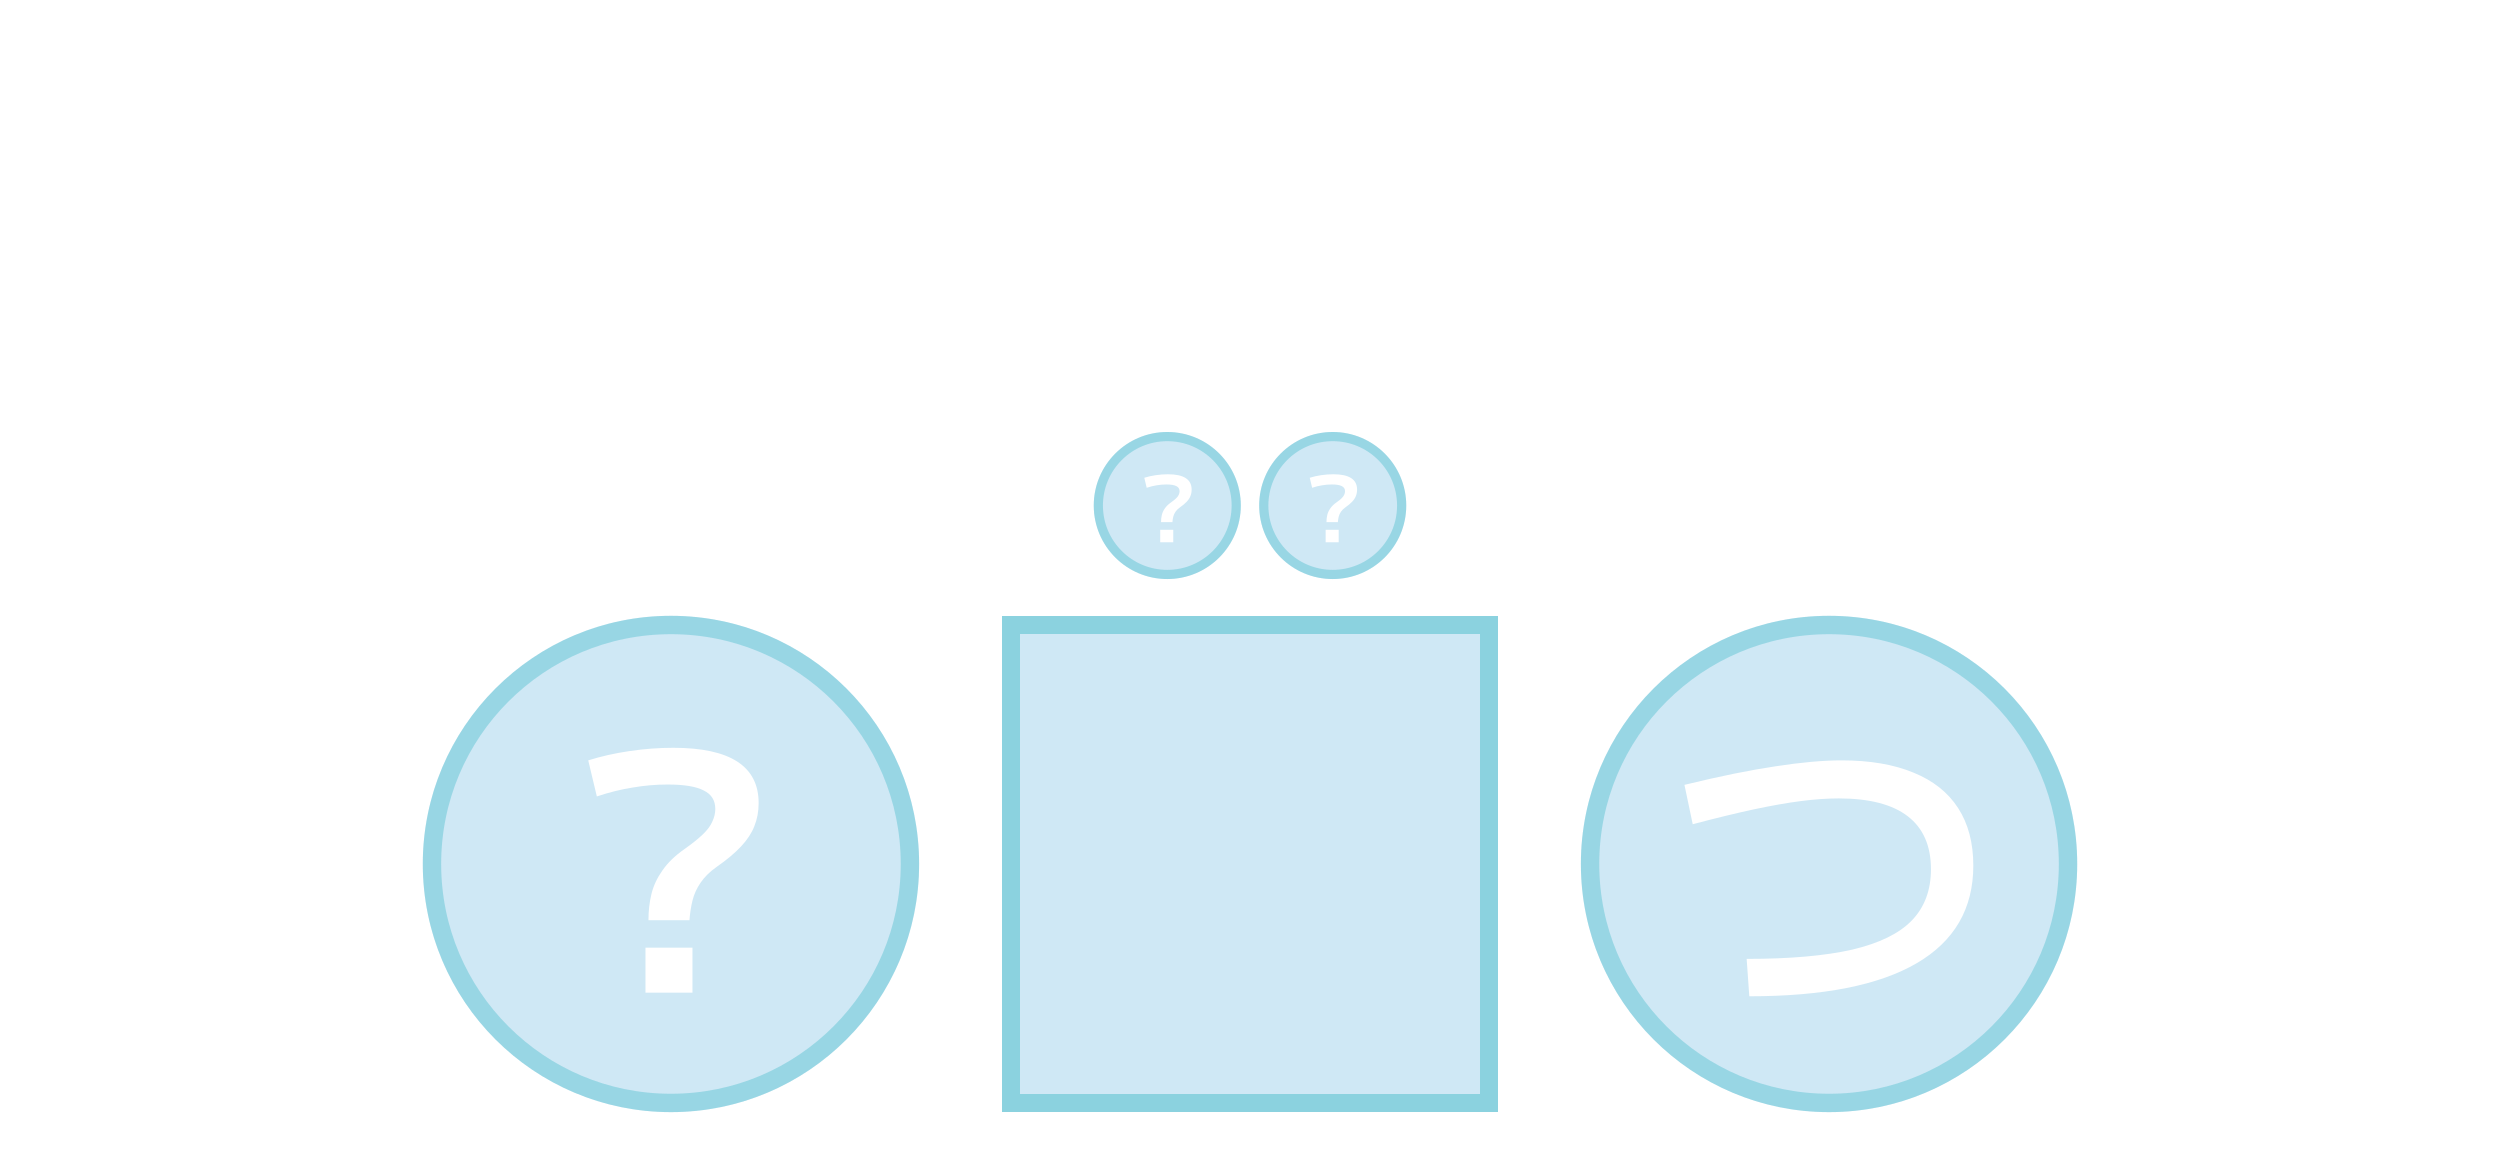 <svg width="272" height="127" viewBox="0 0 272 127" fill="none" xmlns="http://www.w3.org/2000/svg">
<circle cx="73" cy="94" r="27" fill="#128FCD" fill-opacity="0.2"/>
<circle cx="73" cy="94" r="26" stroke="#48BCCB" stroke-opacity="0.4" stroke-width="2"/>
<path d="M70.552 100.116C70.552 99.108 70.66 98.16 70.876 97.272C71.092 96.384 71.488 95.532 72.064 94.716C72.64 93.876 73.444 93.096 74.476 92.376C75.292 91.8 75.952 91.272 76.456 90.792C76.96 90.312 77.308 89.844 77.5 89.388C77.716 88.932 77.824 88.476 77.824 88.02C77.824 87.084 77.404 86.412 76.564 86.004C75.748 85.572 74.44 85.356 72.64 85.356C71.368 85.356 70.108 85.464 68.86 85.68C67.612 85.872 66.304 86.196 64.936 86.652L64 82.728C65.368 82.296 66.856 81.96 68.464 81.72C70.072 81.48 71.668 81.36 73.252 81.36C79.444 81.36 82.54 83.364 82.54 87.372C82.54 88.284 82.384 89.124 82.072 89.892C81.784 90.636 81.304 91.368 80.632 92.088C79.96 92.808 79.072 93.552 77.968 94.32C77.248 94.824 76.672 95.388 76.24 96.012C75.808 96.636 75.508 97.296 75.34 97.992C75.172 98.688 75.064 99.396 75.016 100.116H70.552ZM70.228 108V103.104H75.34V108H70.228Z" fill="white"/>
<circle cx="199" cy="94" r="27" fill="#128FCD" fill-opacity="0.2"/>
<circle cx="199" cy="94" r="26" stroke="#48BCCB" stroke-opacity="0.4" stroke-width="2"/>
<path d="M190.036 104.328C194.74 104.328 198.568 103.992 201.52 103.32C204.472 102.624 206.632 101.568 208 100.152C209.392 98.712 210.088 96.852 210.088 94.572C210.088 92.028 209.248 90.108 207.568 88.812C205.888 87.516 203.38 86.868 200.044 86.868C198.796 86.868 197.428 86.964 195.94 87.156C194.452 87.348 192.748 87.648 190.828 88.056C188.932 88.464 186.712 89.004 184.168 89.676L183.268 85.392C187.108 84.456 190.408 83.784 193.168 83.376C195.952 82.944 198.352 82.728 200.368 82.728C203.44 82.728 206.044 83.172 208.18 84.06C210.316 84.924 211.936 86.208 213.04 87.912C214.144 89.616 214.696 91.704 214.696 94.176C214.696 98.856 212.644 102.396 208.54 104.796C204.436 107.196 198.364 108.396 190.324 108.396L190.036 104.328Z" fill="white"/>
<g filter="url(#filter0_d_122_1894)">
<rect x="109" y="67" width="54" height="54" fill="#128FCD" fill-opacity="0.2" shape-rendering="crispEdges"/>
<rect x="110" y="68" width="52" height="52" stroke="#48BCCB" stroke-opacity="0.5" stroke-width="2" shape-rendering="crispEdges"/>
</g>
<circle cx="127" cy="55" r="8" fill="#128FCD" fill-opacity="0.2"/>
<circle cx="127" cy="55" r="7.5" stroke="#48BCCB" stroke-opacity="0.4"/>
<path d="M126.32 56.81C126.32 56.53 126.35 56.267 126.41 56.02C126.47 55.773 126.58 55.537 126.74 55.31C126.9 55.077 127.123 54.86 127.41 54.66C127.637 54.5 127.82 54.353 127.96 54.22C128.1 54.087 128.197 53.957 128.25 53.83C128.31 53.703 128.34 53.577 128.34 53.45C128.34 53.19 128.223 53.003 127.99 52.89C127.763 52.77 127.4 52.71 126.9 52.71C126.547 52.71 126.197 52.74 125.85 52.8C125.503 52.853 125.14 52.943 124.76 53.07L124.5 51.98C124.88 51.86 125.293 51.767 125.74 51.7C126.187 51.633 126.63 51.6 127.07 51.6C128.79 51.6 129.65 52.157 129.65 53.27C129.65 53.523 129.607 53.757 129.52 53.97C129.44 54.177 129.307 54.38 129.12 54.58C128.933 54.78 128.687 54.987 128.38 55.2C128.18 55.34 128.02 55.497 127.9 55.67C127.78 55.843 127.697 56.027 127.65 56.22C127.603 56.413 127.573 56.61 127.56 56.81H126.32ZM126.23 59V57.64H127.65V59H126.23Z" fill="white"/>
<circle cx="145" cy="55" r="8" fill="#128FCD" fill-opacity="0.2"/>
<circle cx="145" cy="55" r="7.5" stroke="#48BCCB" stroke-opacity="0.4"/>
<path d="M144.32 56.81C144.32 56.53 144.35 56.267 144.41 56.02C144.47 55.773 144.58 55.537 144.74 55.31C144.9 55.077 145.123 54.86 145.41 54.66C145.637 54.5 145.82 54.353 145.96 54.22C146.1 54.087 146.197 53.957 146.25 53.83C146.31 53.703 146.34 53.577 146.34 53.45C146.34 53.19 146.223 53.003 145.99 52.89C145.763 52.77 145.4 52.71 144.9 52.71C144.547 52.71 144.197 52.74 143.85 52.8C143.503 52.853 143.14 52.943 142.76 53.07L142.5 51.98C142.88 51.86 143.293 51.767 143.74 51.7C144.187 51.633 144.63 51.6 145.07 51.6C146.79 51.6 147.65 52.157 147.65 53.27C147.65 53.523 147.607 53.757 147.52 53.97C147.44 54.177 147.307 54.38 147.12 54.58C146.933 54.78 146.687 54.987 146.38 55.2C146.18 55.34 146.02 55.497 145.9 55.67C145.78 55.843 145.697 56.027 145.65 56.22C145.603 56.413 145.573 56.61 145.56 56.81H144.32ZM144.23 59V57.64H145.65V59H144.23Z" fill="white"/>
<path d="M3.488 16.608C4.843 16.48 6.027 16.261 7.04 15.952C8.064 15.632 8.933 15.205 9.648 14.672C10.363 14.128 10.939 13.461 11.376 12.672C11.824 11.872 12.155 10.923 12.368 9.824C12.592 8.725 12.704 7.456 12.704 6.016L14.608 6.112C14.597 8.149 14.384 9.909 13.968 11.392C13.563 12.864 12.933 14.085 12.08 15.056C11.227 16.027 10.117 16.779 8.752 17.312C7.397 17.845 5.755 18.197 3.824 18.368L3.488 16.608ZM3.808 12.432C3.435 11.515 3.035 10.592 2.608 9.664C2.181 8.725 1.739 7.813 1.28 6.928L3.024 6.16C3.483 7.035 3.931 7.947 4.368 8.896C4.816 9.835 5.227 10.779 5.6 11.728L3.808 12.432ZM17.408 13.184V11.28H30.592V13.184H17.408ZM33.456 16.848C35.035 16.08 36.464 15.216 37.744 14.256C39.035 13.285 40.16 12.24 41.12 11.12C42.091 10 42.869 8.821 43.456 7.584L44.032 8.032H34.288V6.288H45.344V8.032C44.736 9.429 43.888 10.779 42.8 12.08C41.723 13.371 40.464 14.56 39.024 15.648C37.595 16.736 36.027 17.68 34.32 18.48L33.456 16.848ZM45.36 18.592C44.752 17.899 44.149 17.269 43.552 16.704C42.965 16.139 42.357 15.611 41.728 15.12C41.099 14.629 40.421 14.155 39.696 13.696L40.944 12.336C42.011 13.008 43.013 13.749 43.952 14.56C44.891 15.36 45.803 16.267 46.688 17.28L45.36 18.592ZM57.248 15.696C57.248 14.459 57.173 13.483 57.024 12.768C56.885 12.043 56.645 11.525 56.304 11.216C55.973 10.907 55.515 10.752 54.928 10.752C54.416 10.752 53.92 10.875 53.44 11.12C52.971 11.365 52.496 11.76 52.016 12.304C51.547 12.837 51.029 13.552 50.464 14.448L48.896 13.552C49.429 12.731 49.899 11.973 50.304 11.28C50.72 10.587 51.093 9.909 51.424 9.248C51.765 8.576 52.075 7.893 52.352 7.2C52.64 6.496 52.917 5.733 53.184 4.912L55.072 5.216C54.741 6.208 54.389 7.125 54.016 7.968C53.643 8.8 53.232 9.627 52.784 10.448L52.352 10.192C52.821 9.893 53.323 9.669 53.856 9.52C54.4 9.36 54.944 9.28 55.488 9.28C56.373 9.28 57.083 9.493 57.616 9.92C58.16 10.347 58.555 11.035 58.8 11.984C59.045 12.923 59.168 14.16 59.168 15.696H57.248ZM57.088 18.944C55.445 18.944 54.16 18.693 53.232 18.192C52.304 17.701 51.84 17.013 51.84 16.128C51.84 15.509 52.075 14.901 52.544 14.304C53.013 13.696 53.691 13.125 54.576 12.592C55.472 12.059 56.544 11.568 57.792 11.12C59.051 10.672 60.469 10.283 62.048 9.952L62.336 11.52C61.024 11.797 59.84 12.112 58.784 12.464C57.739 12.816 56.837 13.189 56.08 13.584C55.333 13.968 54.757 14.363 54.352 14.768C53.947 15.173 53.744 15.568 53.744 15.952C53.744 16.4 54.032 16.752 54.608 17.008C55.195 17.253 56.027 17.376 57.104 17.376C57.765 17.376 58.501 17.333 59.312 17.248C60.123 17.152 60.997 17.019 61.936 16.848L62.192 18.448C61.648 18.544 61.072 18.629 60.464 18.704C59.856 18.779 59.259 18.837 58.672 18.88C58.096 18.923 57.568 18.944 57.088 18.944ZM48.944 8.096V6.576H61.696V8.096H48.944ZM65.392 18.672C65.84 17.232 66.245 15.771 66.608 14.288C66.981 12.795 67.307 11.28 67.584 9.744C67.872 8.197 68.117 6.64 68.32 5.072L70.224 5.152C70.043 6.688 69.808 8.24 69.52 9.808C69.243 11.376 68.917 12.933 68.544 14.48C68.171 16.016 67.755 17.525 67.296 19.008L65.392 18.672ZM75.312 18.688C74.341 18.688 73.499 18.571 72.784 18.336C72.069 18.112 71.515 17.797 71.12 17.392C70.725 16.976 70.528 16.48 70.528 15.904C70.528 15.477 70.672 15.056 70.96 14.64C71.248 14.224 71.691 13.792 72.288 13.344L73.728 14.368C73.323 14.624 73.019 14.864 72.816 15.088C72.624 15.301 72.528 15.515 72.528 15.728C72.528 15.973 72.64 16.192 72.864 16.384C73.099 16.565 73.424 16.709 73.84 16.816C74.267 16.923 74.757 16.976 75.312 16.976C75.813 16.976 76.325 16.949 76.848 16.896C77.371 16.843 77.915 16.763 78.48 16.656L78.688 18.368C78.101 18.475 77.536 18.555 76.992 18.608C76.448 18.661 75.888 18.688 75.312 18.688ZM65.168 8.736V7.072H76.432V8.736H65.168ZM71.152 10.544C72.411 10.427 73.643 10.336 74.848 10.272C76.064 10.208 77.28 10.176 78.496 10.176V11.856C77.301 11.856 76.101 11.888 74.896 11.952C73.701 12.005 72.491 12.101 71.264 12.24L71.152 10.544ZM84.8 16.528C86.411 16.528 87.717 16.421 88.72 16.208C89.733 15.984 90.475 15.637 90.944 15.168C91.413 14.699 91.648 14.096 91.648 13.36C91.648 12.539 91.376 11.925 90.832 11.52C90.299 11.115 89.483 10.912 88.384 10.912C87.947 10.912 87.467 10.949 86.944 11.024C86.421 11.088 85.819 11.189 85.136 11.328C84.464 11.467 83.68 11.653 82.784 11.888L82.416 10.08C83.771 9.76 84.944 9.525 85.936 9.376C86.928 9.216 87.781 9.136 88.496 9.136C90.128 9.136 91.381 9.488 92.256 10.192C93.131 10.896 93.568 11.904 93.568 13.216C93.568 14.88 92.837 16.139 91.376 16.992C89.925 17.845 87.771 18.272 84.912 18.272L84.8 16.528ZM103.312 18.992C102.683 18.992 102.027 18.907 101.344 18.736C100.672 18.576 100.101 18.363 99.632 18.096L100.224 16.496C100.683 16.763 101.157 16.96 101.648 17.088C102.149 17.216 102.624 17.275 103.072 17.264C103.499 17.253 103.872 17.189 104.192 17.072C104.523 16.944 104.779 16.773 104.96 16.56C105.152 16.336 105.248 16.08 105.248 15.792C105.248 15.536 105.184 15.296 105.056 15.072C104.928 14.837 104.752 14.603 104.528 14.368C104.304 14.123 104.043 13.872 103.744 13.616C103.381 13.275 103.067 12.96 102.8 12.672C102.544 12.373 102.341 12.075 102.192 11.776C102.053 11.477 101.984 11.163 101.984 10.832C101.984 10.395 102.101 9.973 102.336 9.568C102.581 9.152 102.939 8.752 103.408 8.368C103.888 7.973 104.475 7.6 105.168 7.248L105.488 7.776H98.704V6.144H107.264L107.36 8.096C106.645 8.309 106.043 8.549 105.552 8.816C105.061 9.072 104.693 9.355 104.448 9.664C104.203 9.973 104.08 10.299 104.08 10.64C104.08 10.875 104.139 11.104 104.256 11.328C104.384 11.552 104.555 11.787 104.768 12.032C104.992 12.277 105.248 12.544 105.536 12.832C105.909 13.227 106.229 13.589 106.496 13.92C106.763 14.24 106.965 14.555 107.104 14.864C107.253 15.173 107.328 15.509 107.328 15.872C107.328 16.48 107.157 17.024 106.816 17.504C106.475 17.973 106 18.336 105.392 18.592C104.795 18.859 104.101 18.992 103.312 18.992ZM96.32 16.576C96.619 16.032 96.901 15.451 97.168 14.832C97.435 14.203 97.68 13.573 97.904 12.944C98.139 12.315 98.331 11.723 98.48 11.168L100.256 11.632C100.107 12.229 99.915 12.853 99.68 13.504C99.445 14.144 99.184 14.789 98.896 15.44C98.619 16.091 98.32 16.715 98 17.312L96.32 16.576ZM109.952 17.168C109.771 16.56 109.552 15.941 109.296 15.312C109.04 14.683 108.757 14.064 108.448 13.456C108.149 12.837 107.84 12.261 107.52 11.728L109.184 10.96C109.504 11.493 109.813 12.08 110.112 12.72C110.421 13.349 110.709 13.995 110.976 14.656C111.253 15.317 111.493 15.973 111.696 16.624L109.952 17.168ZM108.368 8.848C107.963 8.848 107.584 8.747 107.232 8.544C106.891 8.341 106.619 8.069 106.416 7.728C106.213 7.376 106.112 6.997 106.112 6.592C106.112 6.165 106.213 5.781 106.416 5.44C106.619 5.099 106.891 4.827 107.232 4.624C107.584 4.421 107.963 4.32 108.368 4.32C108.795 4.32 109.179 4.421 109.52 4.624C109.861 4.827 110.133 5.099 110.336 5.44C110.539 5.781 110.64 6.165 110.64 6.592C110.64 6.997 110.539 7.376 110.336 7.728C110.133 8.069 109.861 8.341 109.52 8.544C109.179 8.747 108.795 8.848 108.368 8.848ZM108.368 7.44C108.613 7.44 108.816 7.355 108.976 7.184C109.147 7.013 109.232 6.816 109.232 6.592C109.232 6.347 109.147 6.144 108.976 5.984C108.816 5.813 108.613 5.728 108.368 5.728C108.144 5.728 107.947 5.813 107.776 5.984C107.605 6.144 107.52 6.347 107.52 6.592C107.52 6.816 107.605 7.013 107.776 7.184C107.947 7.355 108.144 7.44 108.368 7.44ZM115.408 17.04C117.467 17.04 119.125 16.864 120.384 16.512C121.653 16.16 122.571 15.589 123.136 14.8C123.712 14 124 12.971 124 11.712C124 10.432 123.728 9.477 123.184 8.848C122.651 8.208 121.829 7.888 120.72 7.888C120.101 7.888 119.52 7.989 118.976 8.192C118.443 8.395 117.973 8.683 117.568 9.056C117.163 9.429 116.837 9.872 116.592 10.384C116.357 10.896 116.24 11.461 116.24 12.08V14.176H114.384V5.76H116.24V9.168H115.52C115.904 8.507 116.357 7.947 116.88 7.488C117.413 7.029 118.016 6.683 118.688 6.448C119.371 6.203 120.112 6.08 120.912 6.08C122.544 6.08 123.792 6.565 124.656 7.536C125.531 8.496 125.968 9.888 125.968 11.712C125.968 13.355 125.595 14.699 124.848 15.744C124.112 16.789 122.976 17.557 121.44 18.048C119.904 18.549 117.925 18.8 115.504 18.8L115.408 17.04ZM132.016 16.368C134.107 16.368 135.808 16.219 137.12 15.92C138.432 15.611 139.392 15.141 140 14.512C140.619 13.872 140.928 13.045 140.928 12.032C140.928 10.901 140.555 10.048 139.808 9.472C139.061 8.896 137.947 8.608 136.464 8.608C135.909 8.608 135.301 8.651 134.64 8.736C133.979 8.821 133.221 8.955 132.368 9.136C131.525 9.317 130.539 9.557 129.408 9.856L129.008 7.952C130.715 7.536 132.181 7.237 133.408 7.056C134.645 6.864 135.712 6.768 136.608 6.768C137.973 6.768 139.131 6.965 140.08 7.36C141.029 7.744 141.749 8.315 142.24 9.072C142.731 9.829 142.976 10.757 142.976 11.856C142.976 13.936 142.064 15.509 140.24 16.576C138.416 17.643 135.717 18.176 132.144 18.176L132.016 16.368ZM150.304 16.96C151.157 16.917 151.872 16.859 152.448 16.784C153.024 16.709 153.483 16.597 153.824 16.448C154.176 16.288 154.443 16.069 154.624 15.792C154.816 15.515 154.944 15.157 155.008 14.72C155.072 14.272 155.104 13.723 155.104 13.072V5.328H156.992V13.072C156.992 13.925 156.933 14.661 156.816 15.28C156.699 15.888 156.501 16.4 156.224 16.816C155.957 17.232 155.584 17.568 155.104 17.824C154.635 18.08 154.043 18.272 153.328 18.4C152.613 18.528 151.76 18.619 150.768 18.672L150.304 16.96ZM149.392 10.048V8.368H159.392V10.048H149.392ZM146.448 18.88C146.171 17.781 145.968 16.699 145.84 15.632C145.712 14.565 145.648 13.435 145.648 12.24C145.648 11.056 145.712 9.936 145.84 8.88C145.968 7.813 146.171 6.731 146.448 5.632L148.384 5.872C148.128 6.907 147.936 7.947 147.808 8.992C147.68 10.027 147.616 11.109 147.616 12.24C147.616 13.371 147.68 14.459 147.808 15.504C147.936 16.549 148.128 17.579 148.384 18.592L146.448 18.88ZM171.072 18.592C169.781 18.592 168.656 18.373 167.696 17.936C166.747 17.499 166.011 16.88 165.488 16.08C164.965 15.269 164.704 14.32 164.704 13.232C164.704 12.379 164.859 11.595 165.168 10.88C165.488 10.155 165.936 9.52 166.512 8.976C167.099 8.421 167.792 8 168.592 7.712L168.752 8.208L161.136 8.384V6.672L174.624 6.352V8.064L172.592 8.112C171.76 8.133 170.987 8.261 170.272 8.496C169.568 8.731 168.949 9.067 168.416 9.504C167.883 9.941 167.467 10.459 167.168 11.056C166.88 11.643 166.736 12.304 166.736 13.04C166.736 13.829 166.912 14.512 167.264 15.088C167.616 15.653 168.112 16.085 168.752 16.384C169.403 16.683 170.181 16.832 171.088 16.832C171.387 16.832 171.728 16.816 172.112 16.784C172.507 16.752 172.848 16.709 173.136 16.656L173.344 18.416C173.003 18.469 172.624 18.512 172.208 18.544C171.803 18.576 171.424 18.592 171.072 18.592ZM183.024 19.472V15.056H177.008V13.472H183.024V12.64H182.256V11.216H185.744V10H182.256V8.608H185.744V7.472H182.256V12.64H180.4V5.968H187.6V12.64H184.976V13.472H190.992V15.056H184.976V19.472H183.024ZM177.168 19.264L176.464 17.696C177.947 17.227 179.221 16.725 180.288 16.192C181.355 15.659 182.24 15.099 182.944 14.512L184.08 15.36C183.312 16.096 182.352 16.795 181.2 17.456C180.048 18.117 178.704 18.72 177.168 19.264ZM177.104 12.896L176.432 11.36C177.061 11.115 177.653 10.859 178.208 10.592C178.773 10.325 179.291 10.053 179.76 9.776L180.464 11.248C179.984 11.536 179.461 11.819 178.896 12.096C178.341 12.373 177.744 12.64 177.104 12.896ZM190.832 19.264C189.296 18.72 187.952 18.117 186.8 17.456C185.648 16.795 184.688 16.096 183.92 15.36L185.056 14.512C185.76 15.099 186.645 15.659 187.712 16.192C188.779 16.725 190.053 17.227 191.536 17.696L190.832 19.264ZM179.2 9.088C178.848 8.768 178.443 8.421 177.984 8.048C177.536 7.664 177.051 7.285 176.528 6.912L177.632 5.584C178.144 5.957 178.629 6.336 179.088 6.72C179.547 7.104 179.952 7.461 180.304 7.792L179.2 9.088ZM184.288 7.12L182.336 6.976C182.453 6.624 182.565 6.261 182.672 5.888C182.779 5.515 182.88 5.115 182.976 4.688L184.928 4.8C184.832 5.227 184.731 5.632 184.624 6.016C184.517 6.4 184.405 6.768 184.288 7.12ZM190.784 12.88C190.283 12.581 189.755 12.299 189.2 12.032C188.645 11.755 188.064 11.493 187.456 11.248L188.224 9.776C188.864 10.021 189.461 10.277 190.016 10.544C190.581 10.8 191.104 11.072 191.584 11.36L190.784 12.88ZM188.784 9.056L187.648 7.792C188.117 7.451 188.581 7.093 189.04 6.72C189.499 6.336 189.925 5.963 190.32 5.6L191.472 6.848C191.109 7.189 190.699 7.552 190.24 7.936C189.781 8.309 189.296 8.683 188.784 9.056ZM199.712 18.832C198.496 18.832 197.499 18.64 196.72 18.256C195.952 17.883 195.381 17.301 195.008 16.512C194.645 15.723 194.464 14.709 194.464 13.472V5.68H196.416V13.472C196.416 14.72 196.677 15.627 197.2 16.192C197.723 16.747 198.56 17.024 199.712 17.024C200.555 17.024 201.296 16.869 201.936 16.56C202.587 16.251 203.173 15.749 203.696 15.056C204.229 14.352 204.741 13.419 205.232 12.256L207.008 12.976C206.581 14.043 206.123 14.949 205.632 15.696C205.152 16.432 204.624 17.035 204.048 17.504C203.483 17.963 202.843 18.299 202.128 18.512C201.413 18.725 200.608 18.832 199.712 18.832ZM216.976 18.912C215.952 18.912 215.104 18.885 214.432 18.832C213.771 18.789 213.248 18.715 212.864 18.608C212.48 18.501 212.208 18.347 212.048 18.144C211.888 17.952 211.808 17.707 211.808 17.408C211.808 17.259 211.824 17.109 211.856 16.96C211.888 16.8 211.947 16.603 212.032 16.368C212.128 16.069 212.203 15.797 212.256 15.552C212.309 15.307 212.341 15.088 212.352 14.896L212.96 14.944C212.8 15.221 212.576 15.435 212.288 15.584C212 15.723 211.653 15.792 211.248 15.792C210.459 15.792 209.845 15.509 209.408 14.944C208.971 14.379 208.752 13.579 208.752 12.544C208.752 11.488 208.971 10.683 209.408 10.128C209.856 9.573 210.491 9.296 211.312 9.296C211.739 9.296 212.149 9.381 212.544 9.552C212.939 9.723 213.317 9.973 213.68 10.304L212.688 10.672V5.104H214.56V12.704C214.56 13.323 214.517 13.856 214.432 14.304C214.357 14.741 214.261 15.163 214.144 15.568C214.091 15.76 214.043 15.936 214 16.096C213.957 16.245 213.936 16.373 213.936 16.48C213.936 16.672 214.021 16.821 214.192 16.928C214.363 17.035 214.667 17.109 215.104 17.152C215.541 17.184 216.165 17.2 216.976 17.2C217.691 17.2 218.277 17.179 218.736 17.136C219.205 17.093 219.568 17.024 219.824 16.928C220.091 16.832 220.277 16.693 220.384 16.512C220.501 16.331 220.56 16.112 220.56 15.856C220.56 15.696 220.544 15.504 220.512 15.28C220.491 15.056 220.448 14.789 220.384 14.48C220.32 14.171 220.24 13.813 220.144 13.408C220.059 12.992 219.952 12.512 219.824 11.968L221.584 11.6C221.744 12.261 221.877 12.837 221.984 13.328C222.101 13.819 222.192 14.251 222.256 14.624C222.331 14.987 222.384 15.307 222.416 15.584C222.448 15.861 222.464 16.107 222.464 16.32C222.464 16.832 222.373 17.259 222.192 17.6C222.021 17.931 221.728 18.192 221.312 18.384C220.907 18.576 220.352 18.709 219.648 18.784C218.944 18.869 218.053 18.912 216.976 18.912ZM211.664 14.288C212.08 14.288 212.379 14.149 212.56 13.872C212.741 13.595 212.832 13.147 212.832 12.528C212.832 11.92 212.741 11.477 212.56 11.2C212.379 10.923 212.08 10.784 211.664 10.784C211.237 10.784 210.912 10.928 210.688 11.216C210.464 11.504 210.352 11.941 210.352 12.528C210.352 13.115 210.464 13.557 210.688 13.856C210.912 14.144 211.237 14.288 211.664 14.288ZM209.024 8.496V6.88H217.984V8.496H209.024ZM222.672 10.576C222.075 10.085 221.429 9.616 220.736 9.168C220.053 8.72 219.387 8.341 218.736 8.032L219.712 6.56C220.352 6.869 221.019 7.253 221.712 7.712C222.405 8.16 223.056 8.635 223.664 9.136L222.672 10.576ZM225.968 19.392C225.851 19.392 225.68 19.387 225.456 19.376C225.232 19.365 224.965 19.344 224.656 19.312L224.576 17.776C224.864 17.797 225.099 17.819 225.28 17.84C225.472 17.851 225.611 17.856 225.696 17.856C225.781 17.856 225.84 17.845 225.872 17.824C225.915 17.792 225.941 17.723 225.952 17.616C225.963 17.509 225.968 17.323 225.968 17.056V9.392H224.496V7.792H225.968V5.008H227.792V7.792H229.152V9.392H227.792V16.944C227.792 17.499 227.776 17.941 227.744 18.272C227.712 18.603 227.632 18.848 227.504 19.008C227.387 19.168 227.205 19.269 226.96 19.312C226.725 19.365 226.395 19.392 225.968 19.392ZM224.608 14.608L224.464 12.912C224.965 12.805 225.472 12.683 225.984 12.544C226.507 12.405 227.013 12.256 227.504 12.096C228.005 11.936 228.464 11.776 228.88 11.616V13.296C228.475 13.456 228.027 13.621 227.536 13.792C227.045 13.963 226.549 14.117 226.048 14.256C225.547 14.395 225.067 14.512 224.608 14.608ZM229.216 18.752L228.24 17.632C228.72 17.408 229.2 17.141 229.68 16.832C230.16 16.512 230.619 16.171 231.056 15.808C231.493 15.445 231.888 15.077 232.24 14.704C232.603 14.32 232.901 13.957 233.136 13.616L234.544 14.192C234.181 14.736 233.712 15.296 233.136 15.872C232.56 16.448 231.931 16.992 231.248 17.504C230.565 18.005 229.888 18.421 229.216 18.752ZM228.832 16.224L227.872 15.088C228.384 14.811 228.901 14.469 229.424 14.064C229.957 13.659 230.443 13.227 230.88 12.768C231.328 12.309 231.68 11.877 231.936 11.472L233.216 12.144C232.928 12.624 232.544 13.125 232.064 13.648C231.584 14.16 231.061 14.645 230.496 15.104C229.941 15.552 229.387 15.925 228.832 16.224ZM232.624 19.632L231.552 18.544C231.989 18.267 232.427 17.941 232.864 17.568C233.312 17.184 233.733 16.773 234.128 16.336C234.523 15.899 234.869 15.461 235.168 15.024C235.477 14.587 235.723 14.165 235.904 13.76L237.328 14.176C237.136 14.645 236.869 15.136 236.528 15.648C236.197 16.149 235.819 16.645 235.392 17.136C234.976 17.627 234.528 18.085 234.048 18.512C233.579 18.949 233.104 19.323 232.624 19.632ZM236.976 19.376C236.72 19.376 236.421 19.371 236.08 19.36C235.749 19.349 235.381 19.333 234.976 19.312L234.864 17.76C235.152 17.781 235.435 17.803 235.712 17.824C236 17.835 236.224 17.84 236.384 17.84C236.565 17.84 236.709 17.776 236.816 17.648C236.933 17.509 237.013 17.232 237.056 16.816C237.109 16.389 237.136 15.744 237.136 14.88V14.736H230.448V13.392H238.96V14.576C238.96 15.589 238.923 16.416 238.848 17.056C238.773 17.685 238.656 18.165 238.496 18.496C238.336 18.837 238.128 19.067 237.872 19.184C237.627 19.312 237.328 19.376 236.976 19.376ZM229.12 12.768V11.36H239.36V12.768H229.12ZM229.728 10.816V5.344H238.576V10.816H231.552V9.632H236.64V8.784H231.552V7.6H236.64V6.8H231.552V10.816H229.728ZM245.808 17.12C246.651 17.077 247.355 17.019 247.92 16.944C248.496 16.869 248.955 16.757 249.296 16.608C249.648 16.448 249.915 16.229 250.096 15.952C250.288 15.675 250.411 15.317 250.464 14.88C250.528 14.432 250.56 13.883 250.56 13.232V9.408H250.464V6.128H252.368V9.408H252.464V13.232C252.464 14.085 252.405 14.821 252.288 15.44C252.171 16.048 251.973 16.56 251.696 16.976C251.419 17.392 251.045 17.728 250.576 17.984C250.107 18.24 249.515 18.432 248.8 18.56C248.096 18.688 247.253 18.779 246.272 18.832L245.808 17.12ZM241.952 19.04C241.675 17.941 241.467 16.859 241.328 15.792C241.2 14.725 241.136 13.595 241.136 12.4C241.136 11.216 241.2 10.096 241.328 9.04C241.456 7.973 241.659 6.891 241.936 5.792L243.872 6.032C243.616 7.067 243.424 8.107 243.296 9.152C243.168 10.187 243.104 11.269 243.104 12.4C243.104 13.531 243.168 14.619 243.296 15.664C243.424 16.709 243.616 17.739 243.872 18.752L241.952 19.04ZM244.896 10.4V8.72H254.88V10.4H244.896ZM251.936 7.68C251.84 7.168 251.733 6.683 251.616 6.224C251.499 5.765 251.36 5.307 251.2 4.848L252.704 4.48C252.875 4.939 253.019 5.403 253.136 5.872C253.253 6.341 253.355 6.848 253.44 7.392L251.936 7.68ZM254.16 7.504C254.075 6.981 253.973 6.491 253.856 6.032C253.749 5.573 253.616 5.115 253.456 4.656L254.96 4.32C255.12 4.779 255.253 5.248 255.36 5.728C255.477 6.197 255.573 6.699 255.648 7.232L254.16 7.504ZM269.232 19.264C269.04 19.264 268.768 19.259 268.416 19.248C268.075 19.237 267.712 19.221 267.328 19.2C266.955 19.179 266.608 19.163 266.288 19.152L266.208 17.488C266.613 17.52 267.019 17.547 267.424 17.568C267.829 17.579 268.144 17.584 268.368 17.584C268.485 17.584 268.587 17.531 268.672 17.424C268.768 17.307 268.848 17.083 268.912 16.752C268.987 16.411 269.051 15.904 269.104 15.232C269.168 14.549 269.221 13.648 269.264 12.528C269.317 11.397 269.365 9.979 269.408 8.272H264.064V6.624H271.184C271.152 8.629 271.115 10.336 271.072 11.744C271.029 13.152 270.976 14.32 270.912 15.248C270.848 16.165 270.768 16.901 270.672 17.456C270.576 18 270.459 18.4 270.32 18.656C270.192 18.912 270.037 19.077 269.856 19.152C269.675 19.227 269.467 19.264 269.232 19.264ZM256.688 15.216L256.512 13.616C257.557 13.435 258.576 13.227 259.568 12.992C260.571 12.747 261.552 12.475 262.512 12.176L262.656 13.776C261.685 14.085 260.704 14.357 259.712 14.592C258.731 14.827 257.723 15.035 256.688 15.216ZM259.104 19.472V9.04H257.824V7.44H259.104V5.008H260.944V7.44H262.432V9.04H260.944V19.472H259.104ZM257.872 11.984L256.368 11.632C256.56 10.768 256.736 9.829 256.896 8.816C257.056 7.803 257.173 6.747 257.248 5.648L258.768 5.744C258.693 6.928 258.581 8.037 258.432 9.072C258.293 10.107 258.107 11.077 257.872 11.984ZM263.664 19.44L262.544 18.112C263.579 17.365 264.512 16.464 265.344 15.408C266.176 14.352 266.885 13.179 267.472 11.888C268.069 10.587 268.523 9.205 268.832 7.744L270.176 8.288C269.973 9.451 269.669 10.581 269.264 11.68C268.869 12.768 268.389 13.797 267.824 14.768C267.259 15.728 266.624 16.608 265.92 17.408C265.216 18.197 264.464 18.875 263.664 19.44ZM262.832 16.016L261.712 14.688C262.384 14.144 263.008 13.493 263.584 12.736C264.16 11.968 264.667 11.12 265.104 10.192C265.552 9.264 265.915 8.283 266.192 7.248L267.728 7.76C267.429 8.891 267.029 9.979 266.528 11.024C266.027 12.069 265.461 13.019 264.832 13.872C264.203 14.725 263.536 15.44 262.832 16.016ZM262.464 12L261.312 10.752C261.728 10.261 262.117 9.701 262.48 9.072C262.843 8.432 263.168 7.744 263.456 7.008C263.755 6.272 263.995 5.52 264.176 4.752L265.92 4.96C265.685 5.867 265.387 6.757 265.024 7.632C264.672 8.507 264.272 9.317 263.824 10.064C263.387 10.811 262.933 11.456 262.464 12Z" fill="white"/>
<defs>
<filter id="filter0_d_122_1894" x="103" y="61" width="66" height="66" filterUnits="userSpaceOnUse" color-interpolation-filters="sRGB">
<feFlood flood-opacity="0" result="BackgroundImageFix"/>
<feColorMatrix in="SourceAlpha" type="matrix" values="0 0 0 0 0 0 0 0 0 0 0 0 0 0 0 0 0 0 127 0" result="hardAlpha"/>
<feOffset/>
<feGaussianBlur stdDeviation="3"/>
<feComposite in2="hardAlpha" operator="out"/>
<feColorMatrix type="matrix" values="0 0 0 0 0.282 0 0 0 0 0.737 0 0 0 0 0.796 0 0 0 0.25 0"/>
<feBlend mode="normal" in2="BackgroundImageFix" result="effect1_dropShadow_122_1894"/>
<feBlend mode="normal" in="SourceGraphic" in2="effect1_dropShadow_122_1894" result="shape"/>
</filter>
</defs>
</svg>

